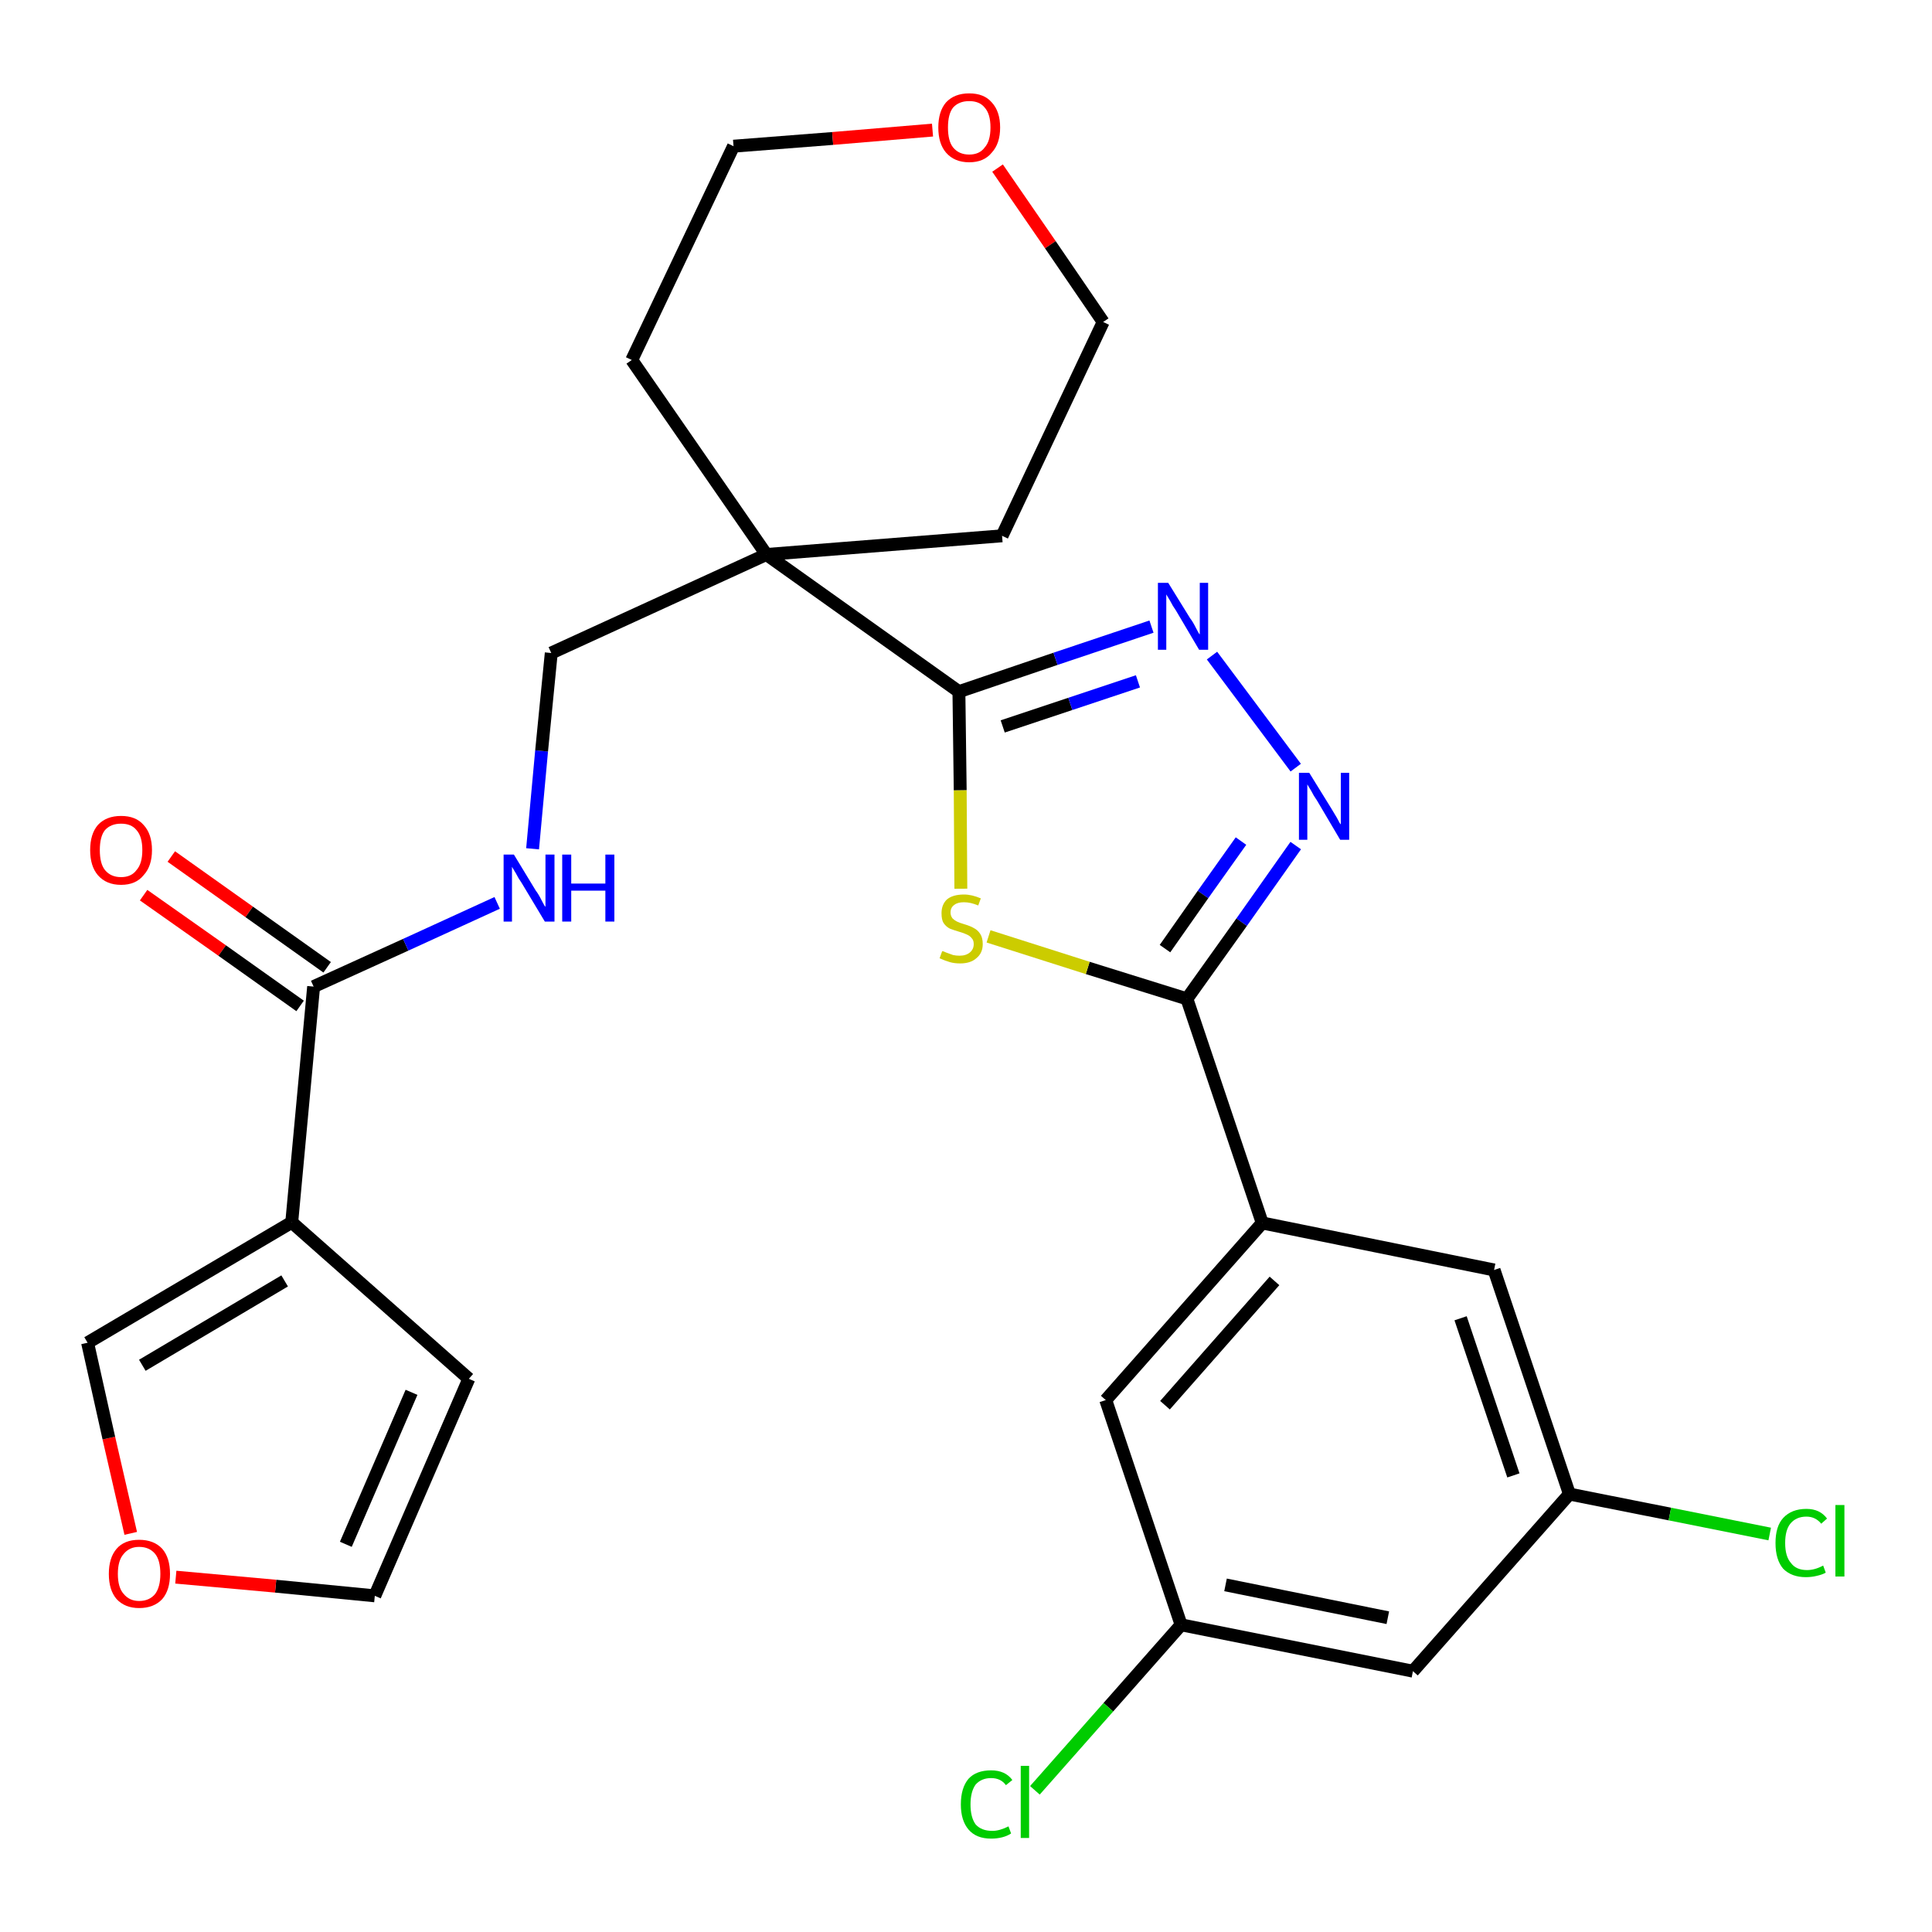 <?xml version='1.0' encoding='iso-8859-1'?>
<svg version='1.1' baseProfile='full'
              xmlns='http://www.w3.org/2000/svg'
                      xmlns:rdkit='http://www.rdkit.org/xml'
                      xmlns:xlink='http://www.w3.org/1999/xlink'
                  xml:space='preserve'
width='300px' height='300px' viewBox='0 0 300 300'>
<!-- END OF HEADER -->
<path class='bond-0 atom-0 atom-1' d='M 22.3,139.0 L 34.5,147.6' style='fill:none;fill-rule:evenodd;stroke:#FF0000;stroke-width:2.0px;stroke-linecap:butt;stroke-linejoin:miter;stroke-opacity:1' />
<path class='bond-0 atom-0 atom-1' d='M 34.5,147.6 L 46.6,156.2' style='fill:none;fill-rule:evenodd;stroke:#000000;stroke-width:2.0px;stroke-linecap:butt;stroke-linejoin:miter;stroke-opacity:1' />
<path class='bond-0 atom-0 atom-1' d='M 26.6,133.0 L 38.7,141.6' style='fill:none;fill-rule:evenodd;stroke:#FF0000;stroke-width:2.0px;stroke-linecap:butt;stroke-linejoin:miter;stroke-opacity:1' />
<path class='bond-0 atom-0 atom-1' d='M 38.7,141.6 L 50.8,150.2' style='fill:none;fill-rule:evenodd;stroke:#000000;stroke-width:2.0px;stroke-linecap:butt;stroke-linejoin:miter;stroke-opacity:1' />
<path class='bond-1 atom-1 atom-2' d='M 48.7,153.2 L 63.0,146.7' style='fill:none;fill-rule:evenodd;stroke:#000000;stroke-width:2.0px;stroke-linecap:butt;stroke-linejoin:miter;stroke-opacity:1' />
<path class='bond-1 atom-1 atom-2' d='M 63.0,146.7 L 77.2,140.2' style='fill:none;fill-rule:evenodd;stroke:#0000FF;stroke-width:2.0px;stroke-linecap:butt;stroke-linejoin:miter;stroke-opacity:1' />
<path class='bond-22 atom-1 atom-23' d='M 48.7,153.2 L 45.3,189.8' style='fill:none;fill-rule:evenodd;stroke:#000000;stroke-width:2.0px;stroke-linecap:butt;stroke-linejoin:miter;stroke-opacity:1' />
<path class='bond-2 atom-2 atom-3' d='M 82.7,131.8 L 84.1,116.6' style='fill:none;fill-rule:evenodd;stroke:#0000FF;stroke-width:2.0px;stroke-linecap:butt;stroke-linejoin:miter;stroke-opacity:1' />
<path class='bond-2 atom-2 atom-3' d='M 84.1,116.6 L 85.6,101.4' style='fill:none;fill-rule:evenodd;stroke:#000000;stroke-width:2.0px;stroke-linecap:butt;stroke-linejoin:miter;stroke-opacity:1' />
<path class='bond-3 atom-3 atom-4' d='M 85.6,101.4 L 119.0,86.1' style='fill:none;fill-rule:evenodd;stroke:#000000;stroke-width:2.0px;stroke-linecap:butt;stroke-linejoin:miter;stroke-opacity:1' />
<path class='bond-4 atom-4 atom-5' d='M 119.0,86.1 L 148.9,107.4' style='fill:none;fill-rule:evenodd;stroke:#000000;stroke-width:2.0px;stroke-linecap:butt;stroke-linejoin:miter;stroke-opacity:1' />
<path class='bond-17 atom-4 atom-18' d='M 119.0,86.1 L 98.1,55.9' style='fill:none;fill-rule:evenodd;stroke:#000000;stroke-width:2.0px;stroke-linecap:butt;stroke-linejoin:miter;stroke-opacity:1' />
<path class='bond-27 atom-22 atom-4' d='M 155.6,83.2 L 119.0,86.1' style='fill:none;fill-rule:evenodd;stroke:#000000;stroke-width:2.0px;stroke-linecap:butt;stroke-linejoin:miter;stroke-opacity:1' />
<path class='bond-5 atom-5 atom-6' d='M 148.9,107.4 L 163.9,102.3' style='fill:none;fill-rule:evenodd;stroke:#000000;stroke-width:2.0px;stroke-linecap:butt;stroke-linejoin:miter;stroke-opacity:1' />
<path class='bond-5 atom-5 atom-6' d='M 163.9,102.3 L 178.8,97.3' style='fill:none;fill-rule:evenodd;stroke:#0000FF;stroke-width:2.0px;stroke-linecap:butt;stroke-linejoin:miter;stroke-opacity:1' />
<path class='bond-5 atom-5 atom-6' d='M 155.7,112.8 L 166.2,109.3' style='fill:none;fill-rule:evenodd;stroke:#000000;stroke-width:2.0px;stroke-linecap:butt;stroke-linejoin:miter;stroke-opacity:1' />
<path class='bond-5 atom-5 atom-6' d='M 166.2,109.3 L 176.7,105.8' style='fill:none;fill-rule:evenodd;stroke:#0000FF;stroke-width:2.0px;stroke-linecap:butt;stroke-linejoin:miter;stroke-opacity:1' />
<path class='bond-29 atom-17 atom-5' d='M 149.2,138.0 L 149.1,122.7' style='fill:none;fill-rule:evenodd;stroke:#CCCC00;stroke-width:2.0px;stroke-linecap:butt;stroke-linejoin:miter;stroke-opacity:1' />
<path class='bond-29 atom-17 atom-5' d='M 149.1,122.7 L 148.9,107.4' style='fill:none;fill-rule:evenodd;stroke:#000000;stroke-width:2.0px;stroke-linecap:butt;stroke-linejoin:miter;stroke-opacity:1' />
<path class='bond-6 atom-6 atom-7' d='M 188.2,101.8 L 201.2,119.2' style='fill:none;fill-rule:evenodd;stroke:#0000FF;stroke-width:2.0px;stroke-linecap:butt;stroke-linejoin:miter;stroke-opacity:1' />
<path class='bond-7 atom-7 atom-8' d='M 201.2,131.3 L 192.8,143.2' style='fill:none;fill-rule:evenodd;stroke:#0000FF;stroke-width:2.0px;stroke-linecap:butt;stroke-linejoin:miter;stroke-opacity:1' />
<path class='bond-7 atom-7 atom-8' d='M 192.8,143.2 L 184.3,155.1' style='fill:none;fill-rule:evenodd;stroke:#000000;stroke-width:2.0px;stroke-linecap:butt;stroke-linejoin:miter;stroke-opacity:1' />
<path class='bond-7 atom-7 atom-8' d='M 192.7,130.6 L 186.8,138.9' style='fill:none;fill-rule:evenodd;stroke:#0000FF;stroke-width:2.0px;stroke-linecap:butt;stroke-linejoin:miter;stroke-opacity:1' />
<path class='bond-7 atom-7 atom-8' d='M 186.8,138.9 L 180.9,147.3' style='fill:none;fill-rule:evenodd;stroke:#000000;stroke-width:2.0px;stroke-linecap:butt;stroke-linejoin:miter;stroke-opacity:1' />
<path class='bond-8 atom-8 atom-9' d='M 184.3,155.1 L 196.0,189.9' style='fill:none;fill-rule:evenodd;stroke:#000000;stroke-width:2.0px;stroke-linecap:butt;stroke-linejoin:miter;stroke-opacity:1' />
<path class='bond-16 atom-8 atom-17' d='M 184.3,155.1 L 168.9,150.3' style='fill:none;fill-rule:evenodd;stroke:#000000;stroke-width:2.0px;stroke-linecap:butt;stroke-linejoin:miter;stroke-opacity:1' />
<path class='bond-16 atom-8 atom-17' d='M 168.9,150.3 L 153.5,145.4' style='fill:none;fill-rule:evenodd;stroke:#CCCC00;stroke-width:2.0px;stroke-linecap:butt;stroke-linejoin:miter;stroke-opacity:1' />
<path class='bond-9 atom-9 atom-10' d='M 196.0,189.9 L 171.7,217.4' style='fill:none;fill-rule:evenodd;stroke:#000000;stroke-width:2.0px;stroke-linecap:butt;stroke-linejoin:miter;stroke-opacity:1' />
<path class='bond-9 atom-9 atom-10' d='M 197.9,198.9 L 180.9,218.2' style='fill:none;fill-rule:evenodd;stroke:#000000;stroke-width:2.0px;stroke-linecap:butt;stroke-linejoin:miter;stroke-opacity:1' />
<path class='bond-30 atom-16 atom-9' d='M 232.0,197.2 L 196.0,189.9' style='fill:none;fill-rule:evenodd;stroke:#000000;stroke-width:2.0px;stroke-linecap:butt;stroke-linejoin:miter;stroke-opacity:1' />
<path class='bond-10 atom-10 atom-11' d='M 171.7,217.4 L 183.4,252.3' style='fill:none;fill-rule:evenodd;stroke:#000000;stroke-width:2.0px;stroke-linecap:butt;stroke-linejoin:miter;stroke-opacity:1' />
<path class='bond-11 atom-11 atom-12' d='M 183.4,252.3 L 172.1,265.1' style='fill:none;fill-rule:evenodd;stroke:#000000;stroke-width:2.0px;stroke-linecap:butt;stroke-linejoin:miter;stroke-opacity:1' />
<path class='bond-11 atom-11 atom-12' d='M 172.1,265.1 L 160.7,278.0' style='fill:none;fill-rule:evenodd;stroke:#00CC00;stroke-width:2.0px;stroke-linecap:butt;stroke-linejoin:miter;stroke-opacity:1' />
<path class='bond-12 atom-11 atom-13' d='M 183.4,252.3 L 219.4,259.5' style='fill:none;fill-rule:evenodd;stroke:#000000;stroke-width:2.0px;stroke-linecap:butt;stroke-linejoin:miter;stroke-opacity:1' />
<path class='bond-12 atom-11 atom-13' d='M 190.3,246.1 L 215.5,251.2' style='fill:none;fill-rule:evenodd;stroke:#000000;stroke-width:2.0px;stroke-linecap:butt;stroke-linejoin:miter;stroke-opacity:1' />
<path class='bond-13 atom-13 atom-14' d='M 219.4,259.5 L 243.7,232.0' style='fill:none;fill-rule:evenodd;stroke:#000000;stroke-width:2.0px;stroke-linecap:butt;stroke-linejoin:miter;stroke-opacity:1' />
<path class='bond-14 atom-14 atom-15' d='M 243.7,232.0 L 259.3,235.1' style='fill:none;fill-rule:evenodd;stroke:#000000;stroke-width:2.0px;stroke-linecap:butt;stroke-linejoin:miter;stroke-opacity:1' />
<path class='bond-14 atom-14 atom-15' d='M 259.3,235.1 L 274.8,238.2' style='fill:none;fill-rule:evenodd;stroke:#00CC00;stroke-width:2.0px;stroke-linecap:butt;stroke-linejoin:miter;stroke-opacity:1' />
<path class='bond-15 atom-14 atom-16' d='M 243.7,232.0 L 232.0,197.2' style='fill:none;fill-rule:evenodd;stroke:#000000;stroke-width:2.0px;stroke-linecap:butt;stroke-linejoin:miter;stroke-opacity:1' />
<path class='bond-15 atom-14 atom-16' d='M 235.0,229.1 L 226.8,204.7' style='fill:none;fill-rule:evenodd;stroke:#000000;stroke-width:2.0px;stroke-linecap:butt;stroke-linejoin:miter;stroke-opacity:1' />
<path class='bond-18 atom-18 atom-19' d='M 98.1,55.9 L 113.9,22.7' style='fill:none;fill-rule:evenodd;stroke:#000000;stroke-width:2.0px;stroke-linecap:butt;stroke-linejoin:miter;stroke-opacity:1' />
<path class='bond-19 atom-19 atom-20' d='M 113.9,22.7 L 129.3,21.5' style='fill:none;fill-rule:evenodd;stroke:#000000;stroke-width:2.0px;stroke-linecap:butt;stroke-linejoin:miter;stroke-opacity:1' />
<path class='bond-19 atom-19 atom-20' d='M 129.3,21.5 L 144.8,20.2' style='fill:none;fill-rule:evenodd;stroke:#FF0000;stroke-width:2.0px;stroke-linecap:butt;stroke-linejoin:miter;stroke-opacity:1' />
<path class='bond-20 atom-20 atom-21' d='M 154.9,26.1 L 163.1,38.0' style='fill:none;fill-rule:evenodd;stroke:#FF0000;stroke-width:2.0px;stroke-linecap:butt;stroke-linejoin:miter;stroke-opacity:1' />
<path class='bond-20 atom-20 atom-21' d='M 163.1,38.0 L 171.3,50.0' style='fill:none;fill-rule:evenodd;stroke:#000000;stroke-width:2.0px;stroke-linecap:butt;stroke-linejoin:miter;stroke-opacity:1' />
<path class='bond-21 atom-21 atom-22' d='M 171.3,50.0 L 155.6,83.2' style='fill:none;fill-rule:evenodd;stroke:#000000;stroke-width:2.0px;stroke-linecap:butt;stroke-linejoin:miter;stroke-opacity:1' />
<path class='bond-23 atom-23 atom-24' d='M 45.3,189.8 L 72.8,214.1' style='fill:none;fill-rule:evenodd;stroke:#000000;stroke-width:2.0px;stroke-linecap:butt;stroke-linejoin:miter;stroke-opacity:1' />
<path class='bond-28 atom-27 atom-23' d='M 13.6,208.5 L 45.3,189.8' style='fill:none;fill-rule:evenodd;stroke:#000000;stroke-width:2.0px;stroke-linecap:butt;stroke-linejoin:miter;stroke-opacity:1' />
<path class='bond-28 atom-27 atom-23' d='M 22.1,212.0 L 44.2,198.9' style='fill:none;fill-rule:evenodd;stroke:#000000;stroke-width:2.0px;stroke-linecap:butt;stroke-linejoin:miter;stroke-opacity:1' />
<path class='bond-24 atom-24 atom-25' d='M 72.8,214.1 L 58.2,247.8' style='fill:none;fill-rule:evenodd;stroke:#000000;stroke-width:2.0px;stroke-linecap:butt;stroke-linejoin:miter;stroke-opacity:1' />
<path class='bond-24 atom-24 atom-25' d='M 63.9,216.2 L 53.7,239.8' style='fill:none;fill-rule:evenodd;stroke:#000000;stroke-width:2.0px;stroke-linecap:butt;stroke-linejoin:miter;stroke-opacity:1' />
<path class='bond-25 atom-25 atom-26' d='M 58.2,247.8 L 42.8,246.3' style='fill:none;fill-rule:evenodd;stroke:#000000;stroke-width:2.0px;stroke-linecap:butt;stroke-linejoin:miter;stroke-opacity:1' />
<path class='bond-25 atom-25 atom-26' d='M 42.8,246.3 L 27.3,244.9' style='fill:none;fill-rule:evenodd;stroke:#FF0000;stroke-width:2.0px;stroke-linecap:butt;stroke-linejoin:miter;stroke-opacity:1' />
<path class='bond-26 atom-26 atom-27' d='M 20.3,238.1 L 16.9,223.3' style='fill:none;fill-rule:evenodd;stroke:#FF0000;stroke-width:2.0px;stroke-linecap:butt;stroke-linejoin:miter;stroke-opacity:1' />
<path class='bond-26 atom-26 atom-27' d='M 16.9,223.3 L 13.6,208.5' style='fill:none;fill-rule:evenodd;stroke:#000000;stroke-width:2.0px;stroke-linecap:butt;stroke-linejoin:miter;stroke-opacity:1' />
<path  class='atom-0' d='M 14.0 132.0
Q 14.0 129.5, 15.2 128.1
Q 16.5 126.7, 18.8 126.7
Q 21.1 126.7, 22.3 128.1
Q 23.6 129.5, 23.6 132.0
Q 23.6 134.5, 22.3 135.9
Q 21.1 137.4, 18.8 137.4
Q 16.5 137.4, 15.2 135.9
Q 14.0 134.5, 14.0 132.0
M 18.8 136.2
Q 20.4 136.2, 21.2 135.1
Q 22.1 134.1, 22.1 132.0
Q 22.1 129.9, 21.2 128.9
Q 20.4 127.9, 18.8 127.9
Q 17.2 127.9, 16.3 128.9
Q 15.5 129.9, 15.5 132.0
Q 15.5 134.1, 16.3 135.1
Q 17.2 136.2, 18.8 136.2
' fill='#FF0000'/>
<path  class='atom-2' d='M 79.8 132.7
L 83.2 138.3
Q 83.6 138.8, 84.1 139.8
Q 84.6 140.8, 84.7 140.8
L 84.7 132.7
L 86.1 132.7
L 86.1 143.1
L 84.6 143.1
L 81.0 137.1
Q 80.5 136.4, 80.1 135.6
Q 79.6 134.8, 79.5 134.6
L 79.5 143.1
L 78.2 143.1
L 78.2 132.7
L 79.8 132.7
' fill='#0000FF'/>
<path  class='atom-2' d='M 87.3 132.7
L 88.7 132.7
L 88.7 137.2
L 94.0 137.2
L 94.0 132.7
L 95.4 132.7
L 95.4 143.1
L 94.0 143.1
L 94.0 138.3
L 88.7 138.3
L 88.7 143.1
L 87.3 143.1
L 87.3 132.7
' fill='#0000FF'/>
<path  class='atom-6' d='M 181.4 90.5
L 184.8 96.0
Q 185.2 96.5, 185.7 97.5
Q 186.2 98.5, 186.3 98.5
L 186.3 90.5
L 187.6 90.5
L 187.6 100.9
L 186.2 100.9
L 182.6 94.8
Q 182.1 94.1, 181.7 93.3
Q 181.2 92.5, 181.1 92.3
L 181.1 100.9
L 179.8 100.9
L 179.8 90.5
L 181.4 90.5
' fill='#0000FF'/>
<path  class='atom-7' d='M 203.3 120.0
L 206.7 125.5
Q 207.0 126.0, 207.6 127.0
Q 208.1 128.0, 208.2 128.0
L 208.2 120.0
L 209.5 120.0
L 209.5 130.4
L 208.1 130.4
L 204.5 124.3
Q 204.0 123.6, 203.6 122.8
Q 203.1 122.0, 203.0 121.8
L 203.0 130.4
L 201.7 130.4
L 201.7 120.0
L 203.3 120.0
' fill='#0000FF'/>
<path  class='atom-12' d='M 149.2 280.2
Q 149.2 277.6, 150.4 276.2
Q 151.6 274.9, 153.9 274.9
Q 156.1 274.9, 157.2 276.4
L 156.2 277.2
Q 155.4 276.1, 153.9 276.1
Q 152.4 276.1, 151.5 277.1
Q 150.7 278.2, 150.7 280.2
Q 150.7 282.2, 151.5 283.3
Q 152.4 284.3, 154.1 284.3
Q 155.2 284.3, 156.6 283.6
L 157.0 284.7
Q 156.4 285.1, 155.6 285.3
Q 154.8 285.5, 153.9 285.5
Q 151.6 285.5, 150.4 284.1
Q 149.2 282.7, 149.2 280.2
' fill='#00CC00'/>
<path  class='atom-12' d='M 158.5 274.2
L 159.8 274.2
L 159.8 285.4
L 158.5 285.4
L 158.5 274.2
' fill='#00CC00'/>
<path  class='atom-15' d='M 275.7 239.6
Q 275.7 237.0, 276.9 235.7
Q 278.2 234.3, 280.5 234.3
Q 282.6 234.3, 283.7 235.8
L 282.8 236.6
Q 281.9 235.5, 280.5 235.5
Q 278.9 235.5, 278.0 236.6
Q 277.2 237.6, 277.2 239.6
Q 277.2 241.7, 278.1 242.7
Q 278.9 243.8, 280.6 243.8
Q 281.8 243.8, 283.1 243.1
L 283.5 244.2
Q 283.0 244.5, 282.1 244.7
Q 281.3 244.9, 280.4 244.9
Q 278.2 244.9, 276.9 243.6
Q 275.7 242.2, 275.7 239.6
' fill='#00CC00'/>
<path  class='atom-15' d='M 285.0 233.7
L 286.4 233.7
L 286.4 244.8
L 285.0 244.8
L 285.0 233.7
' fill='#00CC00'/>
<path  class='atom-17' d='M 146.3 147.7
Q 146.5 147.7, 146.9 147.9
Q 147.4 148.1, 148.0 148.3
Q 148.5 148.4, 149.0 148.4
Q 150.0 148.4, 150.6 147.9
Q 151.2 147.4, 151.2 146.6
Q 151.2 146.0, 150.9 145.7
Q 150.6 145.3, 150.1 145.1
Q 149.7 144.9, 149.0 144.7
Q 148.0 144.4, 147.5 144.2
Q 146.9 143.9, 146.5 143.3
Q 146.2 142.8, 146.2 141.8
Q 146.2 140.5, 147.0 139.7
Q 147.9 138.9, 149.7 138.9
Q 150.9 138.9, 152.3 139.5
L 151.9 140.6
Q 150.7 140.1, 149.7 140.1
Q 148.7 140.1, 148.2 140.5
Q 147.6 140.9, 147.6 141.7
Q 147.6 142.2, 147.9 142.6
Q 148.2 142.9, 148.6 143.1
Q 149.0 143.3, 149.7 143.5
Q 150.7 143.8, 151.2 144.1
Q 151.8 144.4, 152.2 145.0
Q 152.6 145.6, 152.6 146.6
Q 152.6 148.0, 151.6 148.8
Q 150.7 149.6, 149.1 149.6
Q 148.2 149.6, 147.5 149.4
Q 146.8 149.2, 145.9 148.8
L 146.3 147.7
' fill='#CCCC00'/>
<path  class='atom-20' d='M 145.7 19.8
Q 145.7 17.3, 146.9 15.9
Q 148.2 14.5, 150.5 14.5
Q 152.8 14.5, 154.0 15.9
Q 155.3 17.3, 155.3 19.8
Q 155.3 22.3, 154.0 23.7
Q 152.8 25.2, 150.5 25.2
Q 148.2 25.2, 146.9 23.7
Q 145.7 22.3, 145.7 19.8
M 150.5 24.0
Q 152.1 24.0, 152.9 22.9
Q 153.8 21.9, 153.8 19.8
Q 153.8 17.7, 152.9 16.7
Q 152.1 15.7, 150.5 15.7
Q 148.9 15.7, 148.0 16.7
Q 147.2 17.7, 147.2 19.8
Q 147.2 21.9, 148.0 22.9
Q 148.9 24.0, 150.5 24.0
' fill='#FF0000'/>
<path  class='atom-26' d='M 16.9 244.4
Q 16.9 241.9, 18.1 240.5
Q 19.3 239.1, 21.6 239.1
Q 23.9 239.1, 25.2 240.5
Q 26.4 241.9, 26.4 244.4
Q 26.4 246.9, 25.2 248.3
Q 23.9 249.7, 21.6 249.7
Q 19.4 249.7, 18.1 248.3
Q 16.9 246.9, 16.9 244.4
M 21.6 248.6
Q 23.2 248.6, 24.1 247.5
Q 24.9 246.4, 24.9 244.4
Q 24.9 242.3, 24.1 241.3
Q 23.2 240.2, 21.6 240.2
Q 20.1 240.2, 19.2 241.3
Q 18.3 242.3, 18.3 244.4
Q 18.3 246.5, 19.2 247.5
Q 20.1 248.6, 21.6 248.6
' fill='#FF0000'/>
</svg>
